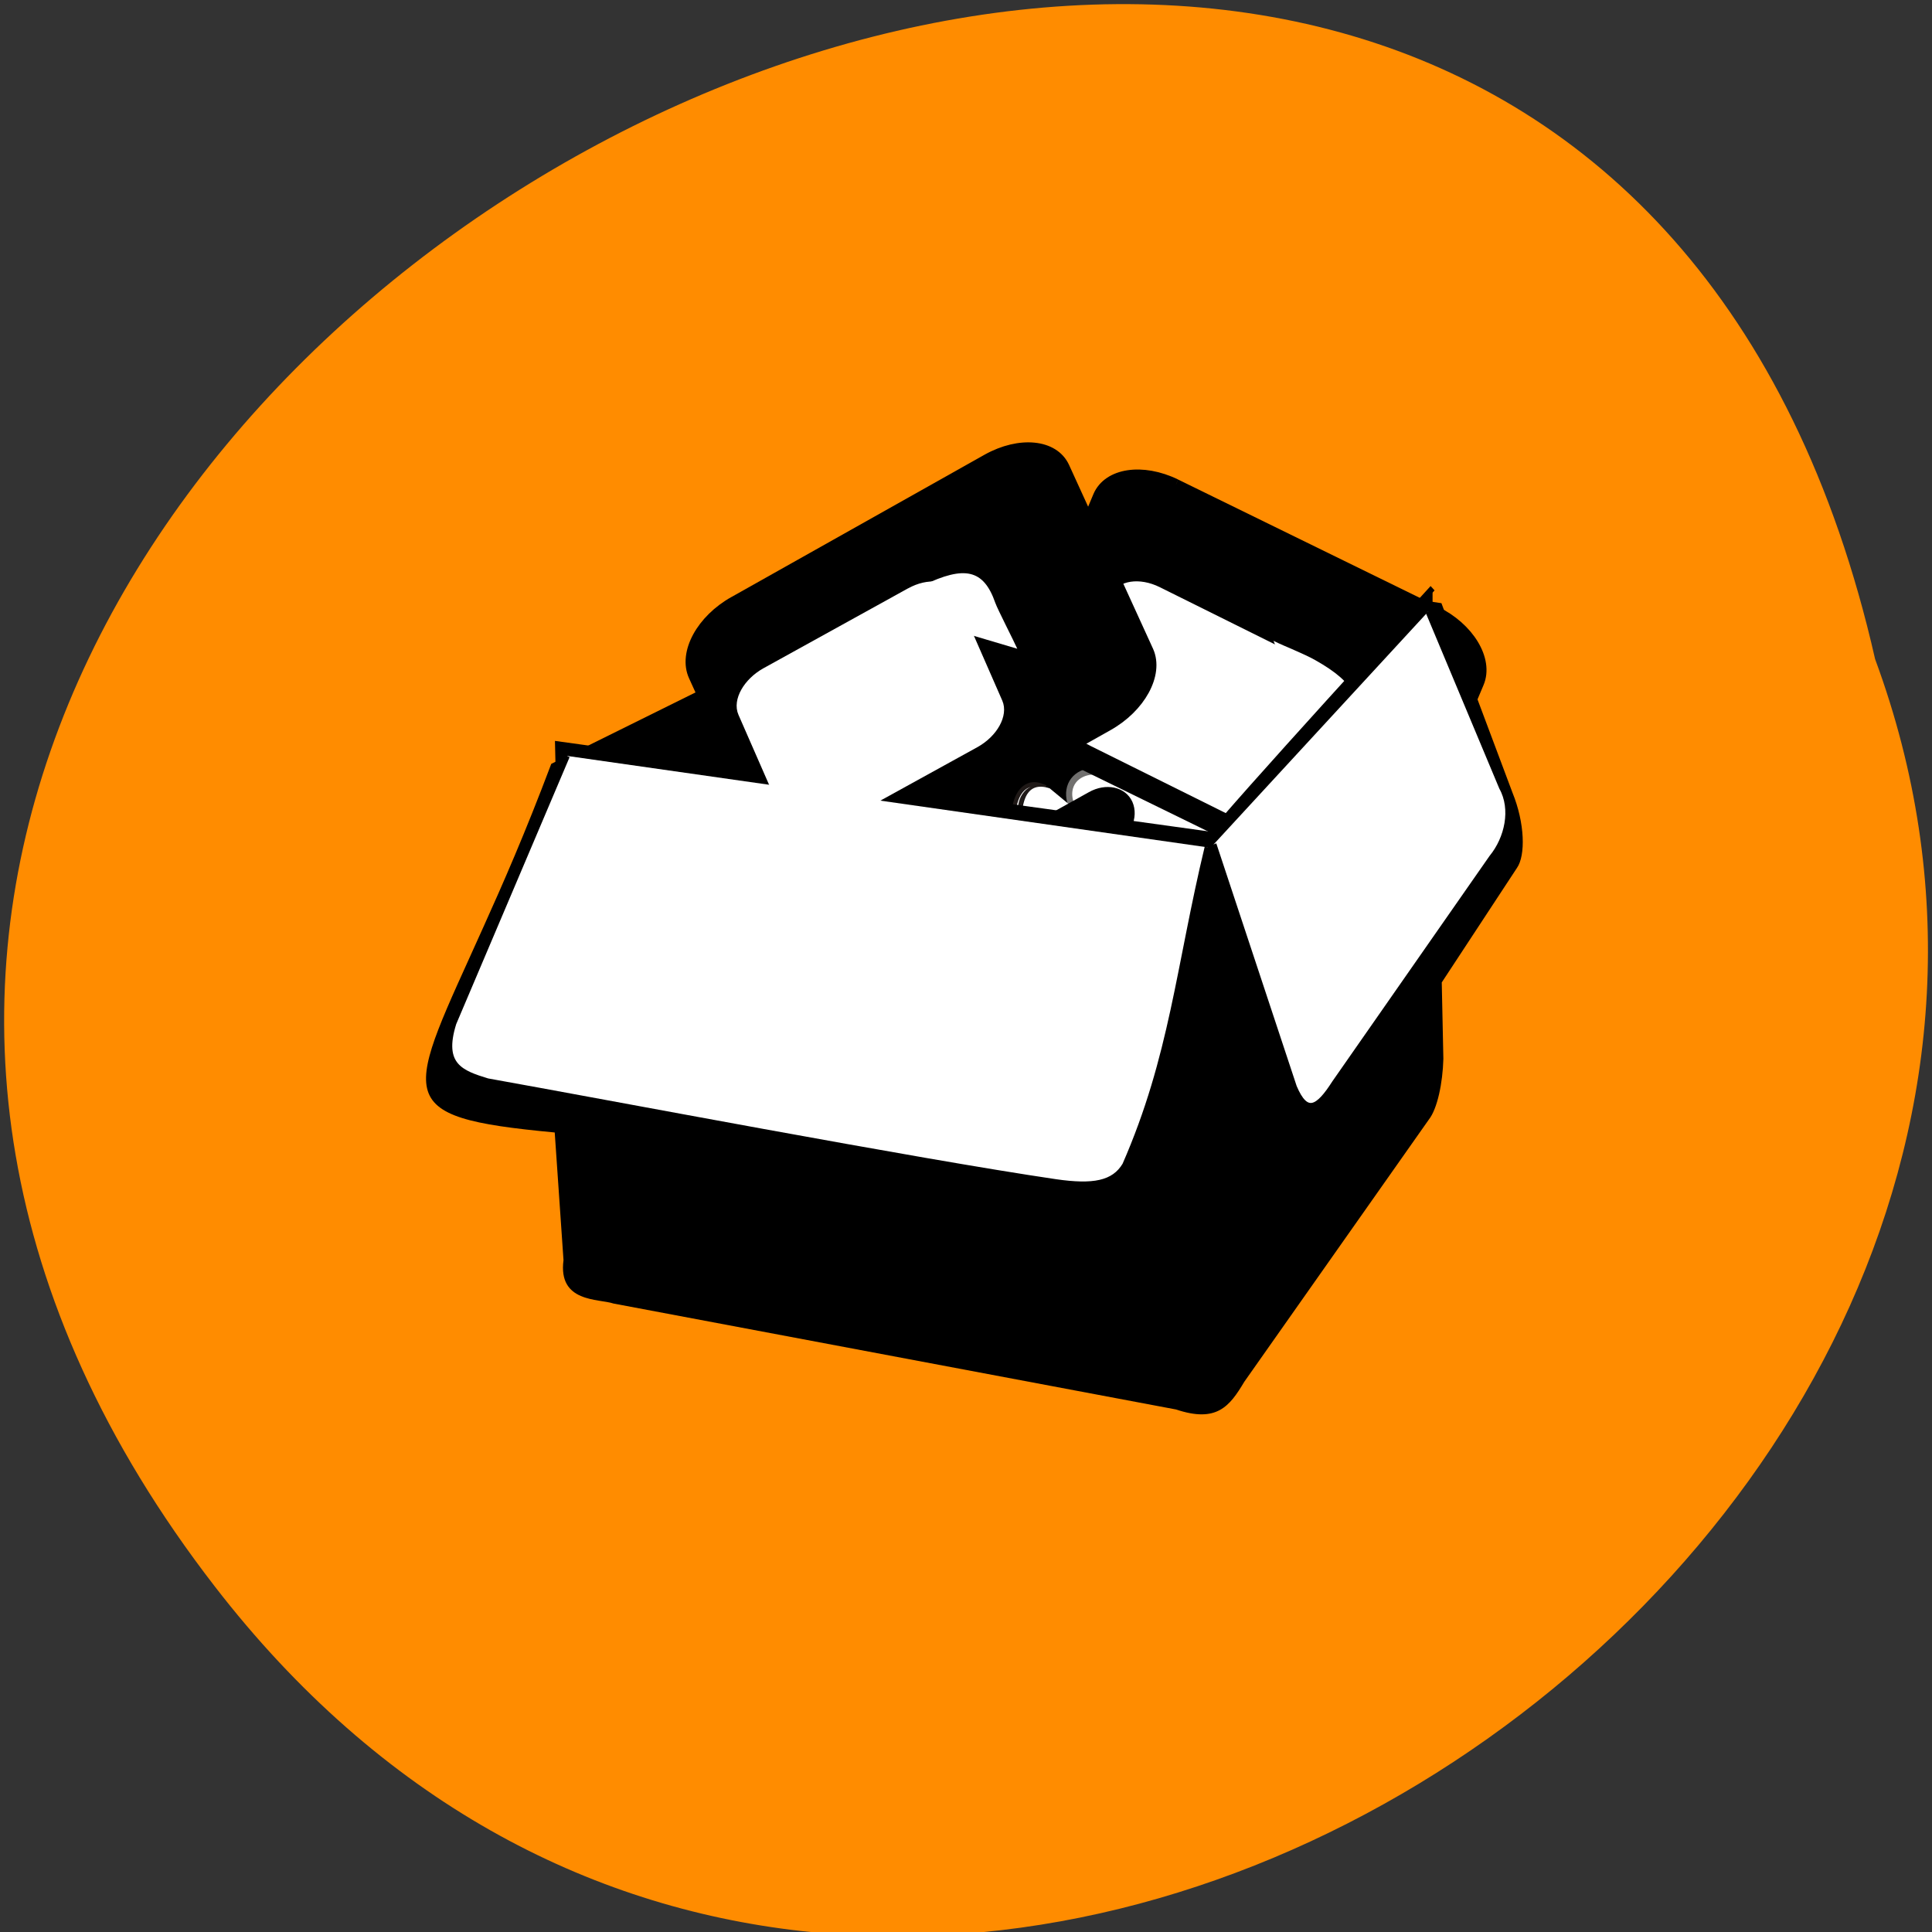 <svg xmlns="http://www.w3.org/2000/svg" viewBox="0 0 24 24"><rect x="0" y="0" width="24" height="24" fill="#333333" stroke="none"/><path d="m 2.668 19.707 c -11.125 -14.395 16.574 -29.34 20.625 -11.52 c 4.148 11.227 -12.387 22.19 -20.625 11.52" fill="#ff8c00"/><g fill-rule="evenodd"><path d="m 6.973 9.539 c 0.16 -0.117 5.535 -2.82 5.535 -2.82 l 0.273 6.77 c 0 0 -5.715 2.465 -5.715 2.352 c 0 -0.117 -0.094 -6.305 -0.094 -6.305"/><path d="m 17.805 7.59 l -5.297 -0.863 l 0.266 6.77 l 5.05 0.098"/></g><path d="m 12.512 6.684 l -5.664 2.805 c -0.328 0.871 -0.602 1.492 -0.84 2.02 c -0.965 2.148 -1.203 2.363 0.883 2.559 l 0.109 1.586 c -0.07 0.531 0.438 0.477 0.621 0.539 l 6.988 1.316 c 0.504 0.168 0.664 -0.035 0.848 -0.344 l 2.293 -3.258 c 0.105 -0.133 0.172 -0.453 0.18 -0.754 l -0.02 -0.949 l 0.934 -1.422 c 0.109 -0.156 0.098 -0.559 -0.055 -0.934 l -0.883 -2.355"/><g fill="#fff"><g fill-rule="evenodd"><path d="m 458.56 921.94 l 9.165 -0.002 c 0.645 -0.001 1.174 0.401 1.178 0.9 c -0.006 0.504 -0.529 0.904 -1.175 0.904 l -9.165 0.002 c -0.656 0.006 -1.178 -0.41 -1.182 -0.909 c 0 -0.489 0.529 -0.904 1.179 -0.895" transform="matrix(0.309 0.152 -0.143 0.335 3.938 -368.92)" stroke="#71706f" stroke-width="0.224"/><path d="m 59.664 229.99 c -3.848 1.765 -8.05 3.26 -9.979 7.184 c -3.907 8.743 2.215 18.531 10.787 20.463 c 17.804 3.779 35.584 1.921 53.775 2.481 l 96.45 4.626 l 0.165 0.359 l -133.19 1.587 c -8.353 -0.947 -26.406 -2.222 -30.25 -12.623 c -2.579 -6.636 -4.222 -16.308 2.266 -21.456 c 3.134 -2.306 6.129 -2.377 9.976 -2.622" transform="matrix(0.017 0.008 -0.008 0.018 13.816 5.164)" stroke="#1f1917" stroke-width="2.768"/></g><path d="m 13.04 9.793 c -0.297 -0.098 -0.336 0.184 -0.348 0.336 c -0.012 0.262 0.742 0.602 1 0.727 c 0.523 0.258 1.094 0.539 1.613 0.813"/></g><g fill-rule="evenodd"><path d="m 451.2 913.12 l 10.447 0.007 c 1.337 -0.007 2.437 0.684 2.433 1.533 l -0.007 6.899 c 0.007 0.844 -1.083 1.53 -2.42 1.538 l -10.458 -0.003 c -1.341 -0.002 -2.426 -0.689 -2.433 -1.533 l 0.002 -6.909 c 0.004 -0.849 1.083 -1.53 2.435 -1.533" transform="matrix(0.309 0.151 -0.141 0.336 3.938 -368.92)" stroke="#000" stroke-width="0.372"/><path d="m 290.31 109.85 l 3.981 51.821 c -0.591 23.08 0.461 57.35 -27.655 64.6 c -9.592 2.445 -19.21 3.817 -29.21 3.844 l -97.11 -1.499 l -0.055 -0.627 l 97.14 -5.03 c 12.201 -0.819 25.639 -1.987 36.25 -8.81 c 15.284 -9.835 14.06 -38.38 15.42 -52.684" transform="matrix(0.017 0.008 -0.008 0.018 13.816 5.164)" fill="#1f1917" stroke="#1f1917" stroke-width="2.768"/><path d="m -472.56 912.75 h 5.958 c 0.772 0.002 1.383 0.399 1.385 0.878 l 0.001 3.939 c 0.001 0.48 -0.617 0.875 -1.389 0.873 h -5.958 c -0.762 0.002 -1.388 -0.389 -1.385 -0.878 l 0.009 -3.935 c -0.012 -0.485 0.617 -0.875 1.378 -0.878" transform="matrix(-0.308 -0.153 -0.146 0.334 3.938 -368.92)" fill="#fff" stroke="#fff" stroke-width="0.212"/></g><g fill="#fff"><path d="m 14.02 7.906 c -0.105 0.148 -0.406 0.898 -0.375 1.063 c 0.031 0.152 0.168 0.281 0.371 0.383 l 0.922 0.477"/><path d="m 15.82 7.961 c 0.16 0.078 0.363 0.152 0.523 0.242 c 0.496 0.281 0.613 0.516 0.406 0.898 c -0.039 0.074 -0.195 0.504 -0.234 0.59"/></g><g fill-rule="evenodd"><g stroke="#000"><path d="m 41 1016.83 c 0 0 -7.552 7.543 -8.129 8.281 l -24.02 -3.038 c 0.127 5.159 0.242 9.05 0.358 15.486 c -0.012 0.749 0.473 1.762 1.224 1.888 l 21.559 3.798 c 0.566 0.158 0.901 -0.148 1.293 -0.496 l 7.02 -8.935 c 0.624 -0.802 0.82 -1.572 0.681 -2.321" transform="matrix(0.338 0 0 0.37 3.938 -368.92)" stroke-width="0.206"/><path d="m -433.07 923.67 l 9.161 -0.004 c 0.649 -0.002 1.174 0.404 1.176 0.899 c -0.002 0.504 -0.526 0.909 -1.174 0.911 l -9.161 0.004 c -0.644 -0.008 -1.174 -0.404 -1.172 -0.908 c -0.002 -0.494 0.526 -0.909 1.17 -0.901" transform="matrix(0.302 -0.168 0.149 0.333 3.938 -368.92)" stroke-width="0.224"/><path d="m -440.45 912.27 l 10.447 -0.006 c 1.348 0.003 2.433 0.685 2.436 1.535 l 0.004 6.908 c -0.008 0.845 -1.091 1.53 -2.439 1.527 l -10.447 0.006 c -1.348 -0.003 -2.433 -0.685 -2.436 -1.535 l 0.007 -6.903 c -0.002 -0.85 1.081 -1.536 2.428 -1.533" transform="matrix(0.301 -0.169 0.151 0.331 3.938 -368.92)" stroke-width="0.372"/></g><path d="m 418.98 917.05 l 5.949 -0.002 c 0.765 0.004 1.393 0.392 1.393 0.872 l -0.002 3.945 c 0 0.48 -0.624 0.874 -1.389 0.87 l -5.96 0.008 c -0.765 -0.004 -1.383 -0.397 -1.382 -0.877 l 0.002 -3.945 c 0 -0.48 0.614 -0.869 1.389 -0.87" transform="matrix(-0.302 0.167 0.146 0.334 3.938 -368.92)" fill="#fff" stroke="#fff" stroke-width="0.212"/></g><g fill="#fff"><path d="m 10.965 7.563 c 0.16 -0.086 0.34 -0.215 0.504 -0.293 c 0.512 -0.246 0.75 -0.199 0.895 0.219 c 0.027 0.078 0.234 0.48 0.273 0.57"/><path d="m 9.189 1022.46 l -4.169 8.967 c -0.497 1.445 0.3 1.698 1.247 1.962 c 4.261 0.696 15.785 2.701 20.889 3.386 c 1.363 0.179 2.125 0.063 2.54 -0.57 c 1.744 -3.639 1.975 -6.667 3.03 -10.676" transform="matrix(0.338 0 0 0.37 3.938 -368.92)" fill-rule="evenodd" stroke="#000" stroke-width="0.206"/></g><g fill-rule="evenodd"><path d="m 15.06 10.918 l 1.039 3.309 c 0.211 0.242 0.457 0.059 0.563 -0.055 l 1.207 -1.953 l -0.082 -4.645"/><path d="m 32.954 1025.43 l 2.956 8.154 c 0.45 0.971 0.878 0.738 1.49 -0.137 l 5.774 -7.564 c 0.577 -0.643 0.82 -1.635 0.37 -2.374 l -2.702 -5.897" transform="matrix(0.338 0 0 0.37 3.938 -368.92)" fill="#fff" stroke="#000" stroke-width="0.206"/></g></svg>